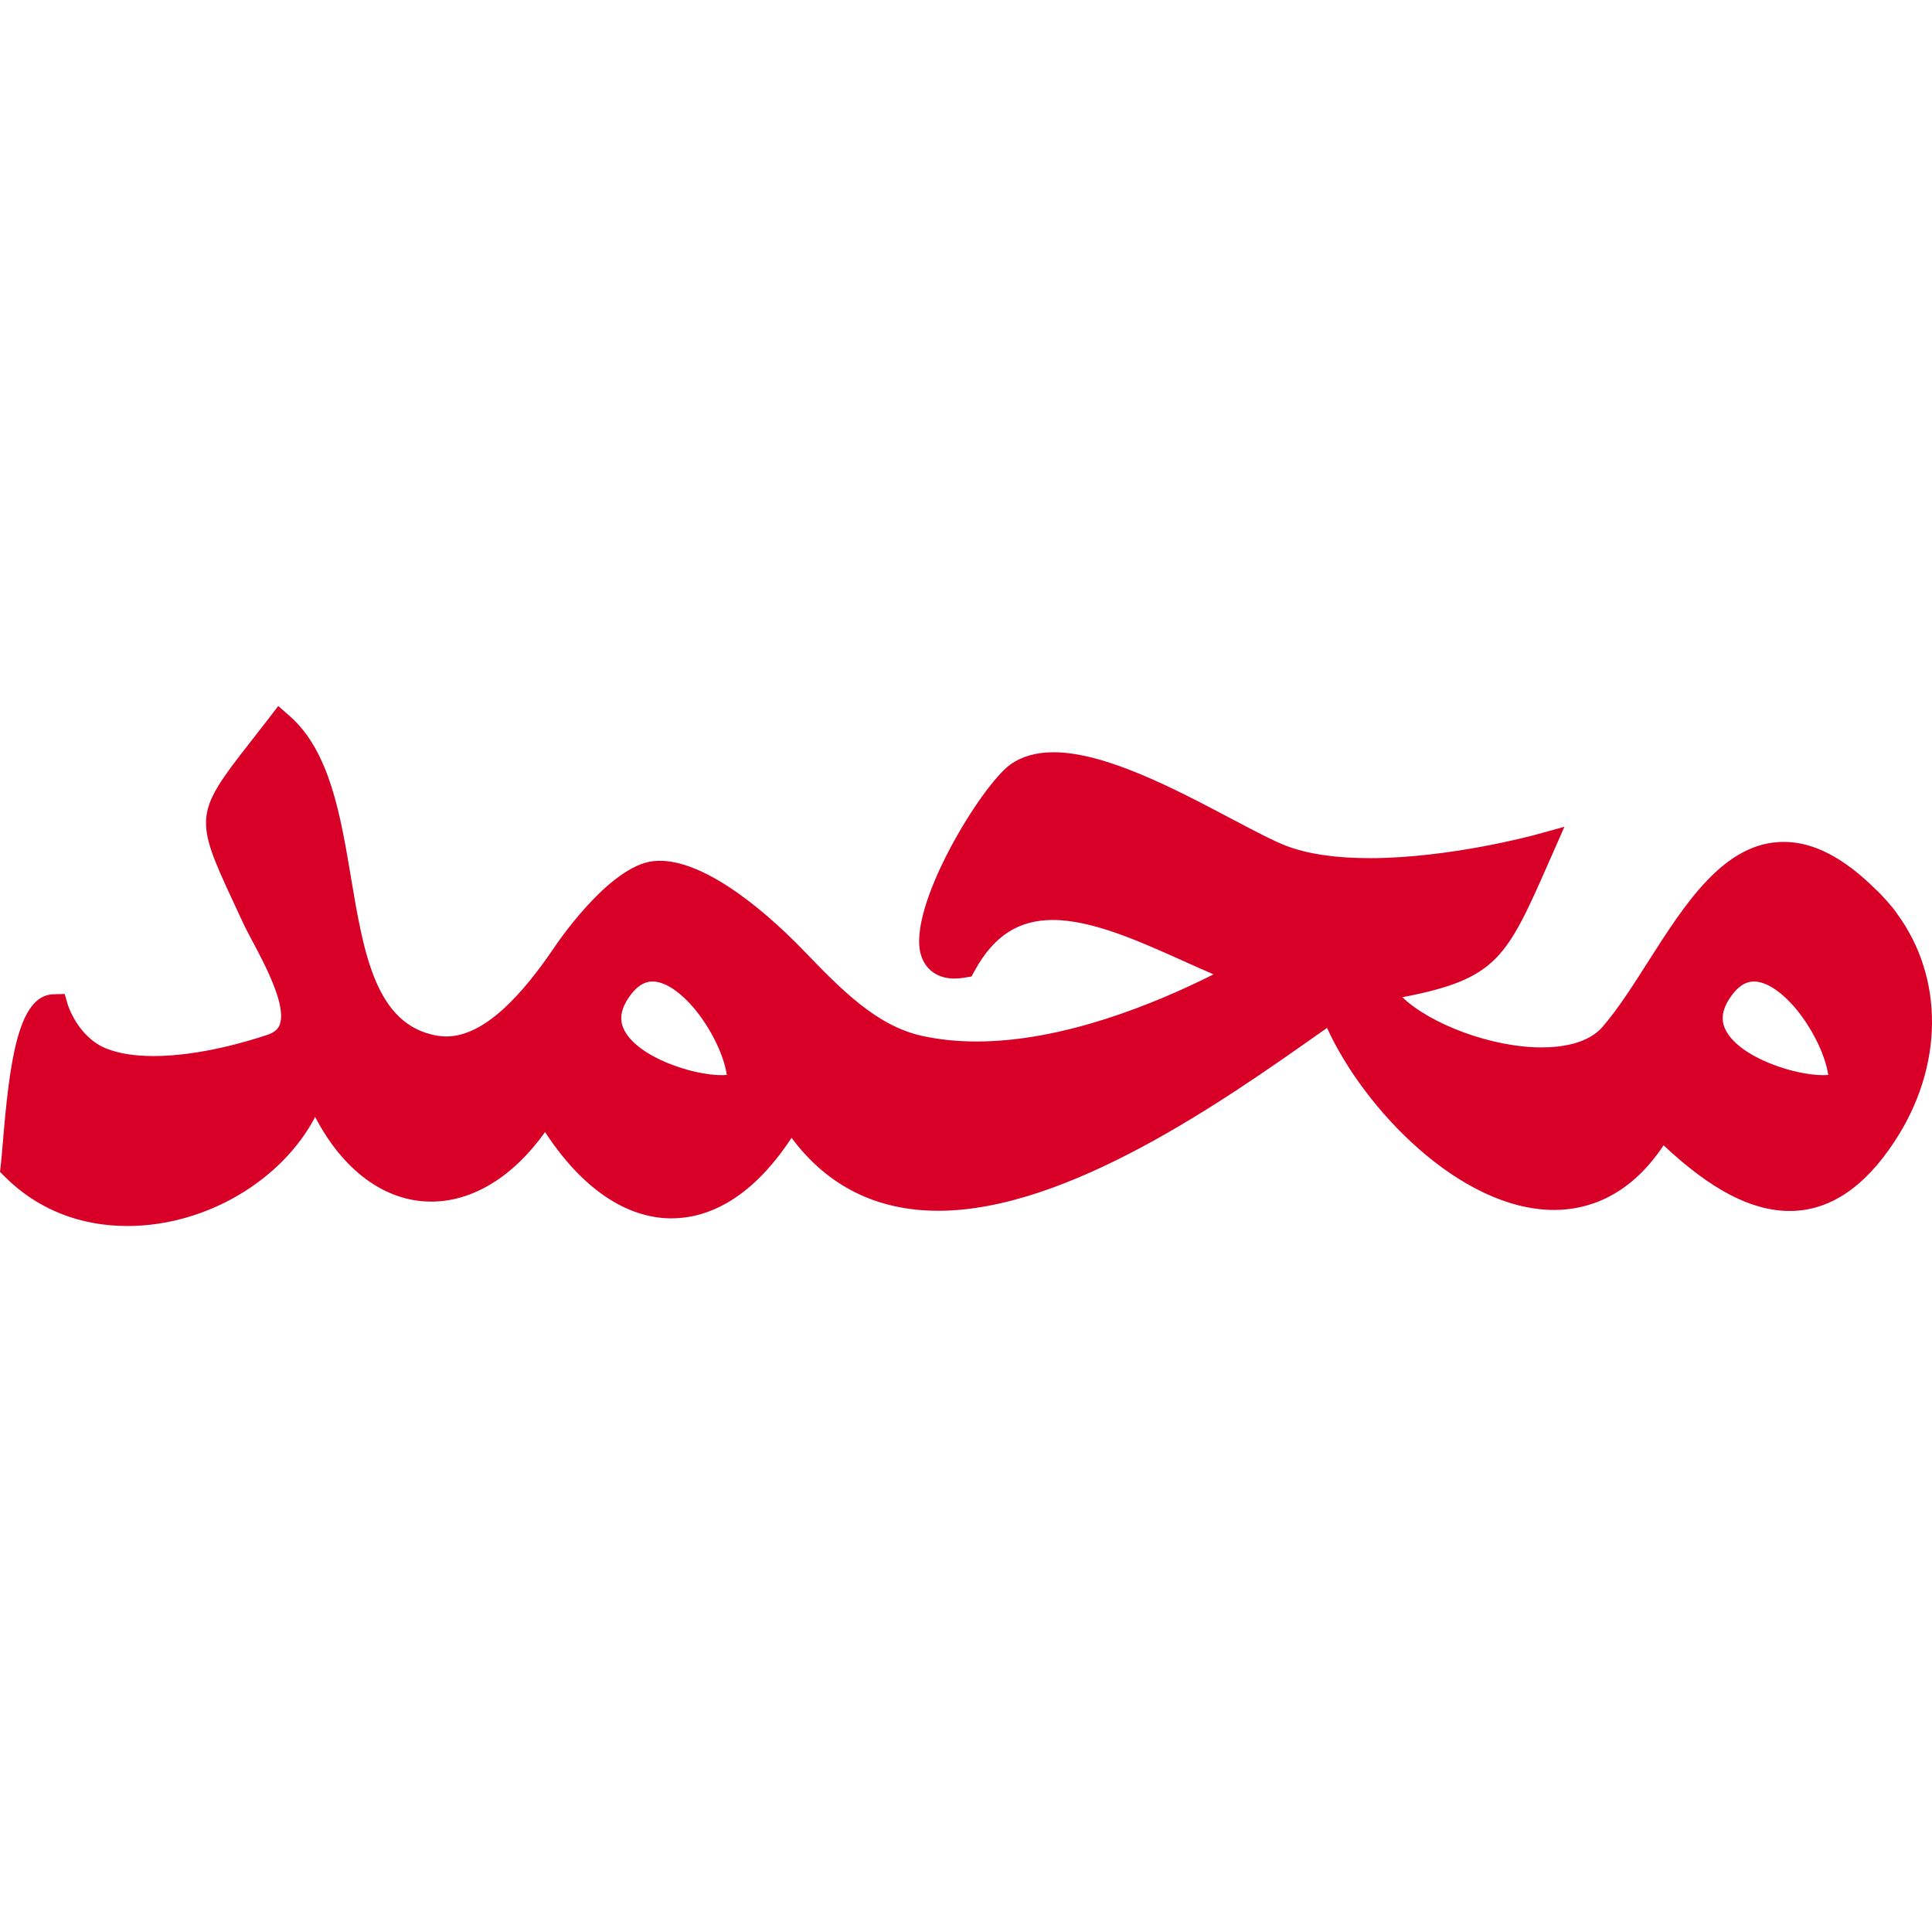 <?xml version="1.0" encoding="iso-8859-1"?>
<!-- Generator: Adobe Illustrator 18.0.0, SVG Export Plug-In . SVG Version: 6.00 Build 0)  -->
<!DOCTYPE svg PUBLIC "-//W3C//DTD SVG 1.1//EN" "http://www.w3.org/Graphics/SVG/1.1/DTD/svg11.dtd">
<svg xmlns="http://www.w3.org/2000/svg" xmlns:xlink="http://www.w3.org/1999/xlink" version="1.1" id="Capa_1" x="0px" y="0px" viewBox="0 0 399.933 399.933" style="enable-background:new 0 0 399.933 399.933;" xml:space="preserve" width="512px" height="512px">
<path d="M392.627,189.035c-0.404-0.66-1.078-1.436-2.037-2.533c-1.066-1.164-1.717-1.873-2.215-2.304  c-6.713-6.675-12.977-9.922-19.129-9.922c-12.277,0-20.352,12.671-28.16,24.926c-3.148,4.94-6.123,9.607-9.248,13.242  c-3.023,3.615-8.607,4.375-12.76,4.375c-10.289,0-22.998-4.83-28.781-10.388c19.678-3.795,21.57-8.095,30.457-28.271l3.09-7.014  l-6.09,1.678c-0.174,0.048-17.676,4.818-34.199,4.819c-7.018,0-12.828-0.855-17.273-2.542c-2.658-1.01-6.672-3.13-11.32-5.586  c-11.633-6.145-26.113-13.795-36.887-13.795c-3.566,0-6.568,0.854-8.922,2.537c-6.004,4.297-21.609,29.767-18.471,39.545  c0.973,3.026,3.488,4.762,6.904,4.762c0.654,0,1.357-0.063,2.09-0.186l1.432-0.24l0.699-1.271  c3.914-7.114,9.035-10.427,16.115-10.427c8.154,0,17.814,4.341,27.156,8.54c2.023,0.909,4.082,1.834,6.131,2.716  c-12.295,6.181-31.221,13.899-49.047,13.9c-3.992,0-7.797-0.393-11.303-1.168c-9.486-2.096-16.793-9.665-24.527-17.679  c-8.883-9.203-21.68-19.503-31.061-18.493c-9.381,1.01-20.518,17.851-20.518,17.851c-6.447,9.504-14.334,18.447-22.361,18.447  c-0.605,0-1.223-0.052-1.836-0.155c-12.773-2.149-15.268-17.023-17.906-32.771c-2.15-12.823-4.373-26.082-12.637-33.361  l-2.408-2.122l-1.955,2.546c-1.486,1.935-2.828,3.648-4.033,5.186c-11.236,14.345-11.365,15.561-3.457,32.521  c0.621,1.332,1.295,2.775,2.018,4.347c0.559,1.218,1.303,2.62,2.164,4.243c2.645,4.986,7.07,13.332,5.535,17.193  c-0.234,0.586-0.742,1.434-2.465,2.015c-3.926,1.327-14.09,4.415-23.633,4.415c-3.91,0-7.203-0.527-9.787-1.568  c-5.881-2.369-7.94-9.011-7.955-9.066l-0.644-2.216l-2.309,0.056c-7.361,0.178-9.115,14.096-10.512,30.893  c-0.152,1.825-0.283,3.4-0.402,4.429L0,242.583l1.027,1.027c6.658,6.658,15.416,10.178,25.328,10.178  c16.328,0,32.014-9.47,38.885-22.573c5.785,11.097,14.445,17.523,24.039,17.523c8.6,0,17-5.189,23.553-14.398  c7.549,11.564,16.723,17.865,26.168,17.865c6.525,0,15.898-3.016,24.854-16.672c7.459,10.026,17.662,15.103,30.389,15.103  c26.732,0,59.219-22.887,78.629-36.562c0.623-0.439,1.234-0.869,1.832-1.29c7.654,16.793,27.611,37.68,47.014,37.68  c6.463,0,15.387-2.422,22.652-13.379c9.869,9.255,18.232,13.592,26.125,13.593h0.002c8.143,0,15.436-4.839,21.668-14.37  C402.373,220.849,402.514,202.426,392.627,189.035z M149.35,222.561c-6.023,0-17.092-3.663-20.047-9.184  c-0.713-1.334-1.408-3.49,0.791-6.793c1.527-2.291,3.158-3.404,4.982-3.404c2.217,0,4.926,1.578,7.625,4.443  c3.902,4.142,7.119,10.46,7.752,14.892C150.15,222.543,149.787,222.561,149.35,222.561z M377.35,222.561  c-6.023,0-17.092-3.663-20.047-9.184c-0.713-1.334-1.408-3.49,0.791-6.793c1.527-2.291,3.158-3.404,4.983-3.404  c2.217,0,4.926,1.578,7.625,4.443c3.902,4.142,7.119,10.46,7.752,14.892C378.15,222.543,377.787,222.561,377.35,222.561z" fill="#D80027"/>
<g>
</g>
<g>
</g>
<g>
</g>
<g>
</g>
<g>
</g>
<g>
</g>
<g>
</g>
<g>
</g>
<g>
</g>
<g>
</g>
<g>
</g>
<g>
</g>
<g>
</g>
<g>
</g>
<g>
</g>
</svg>
